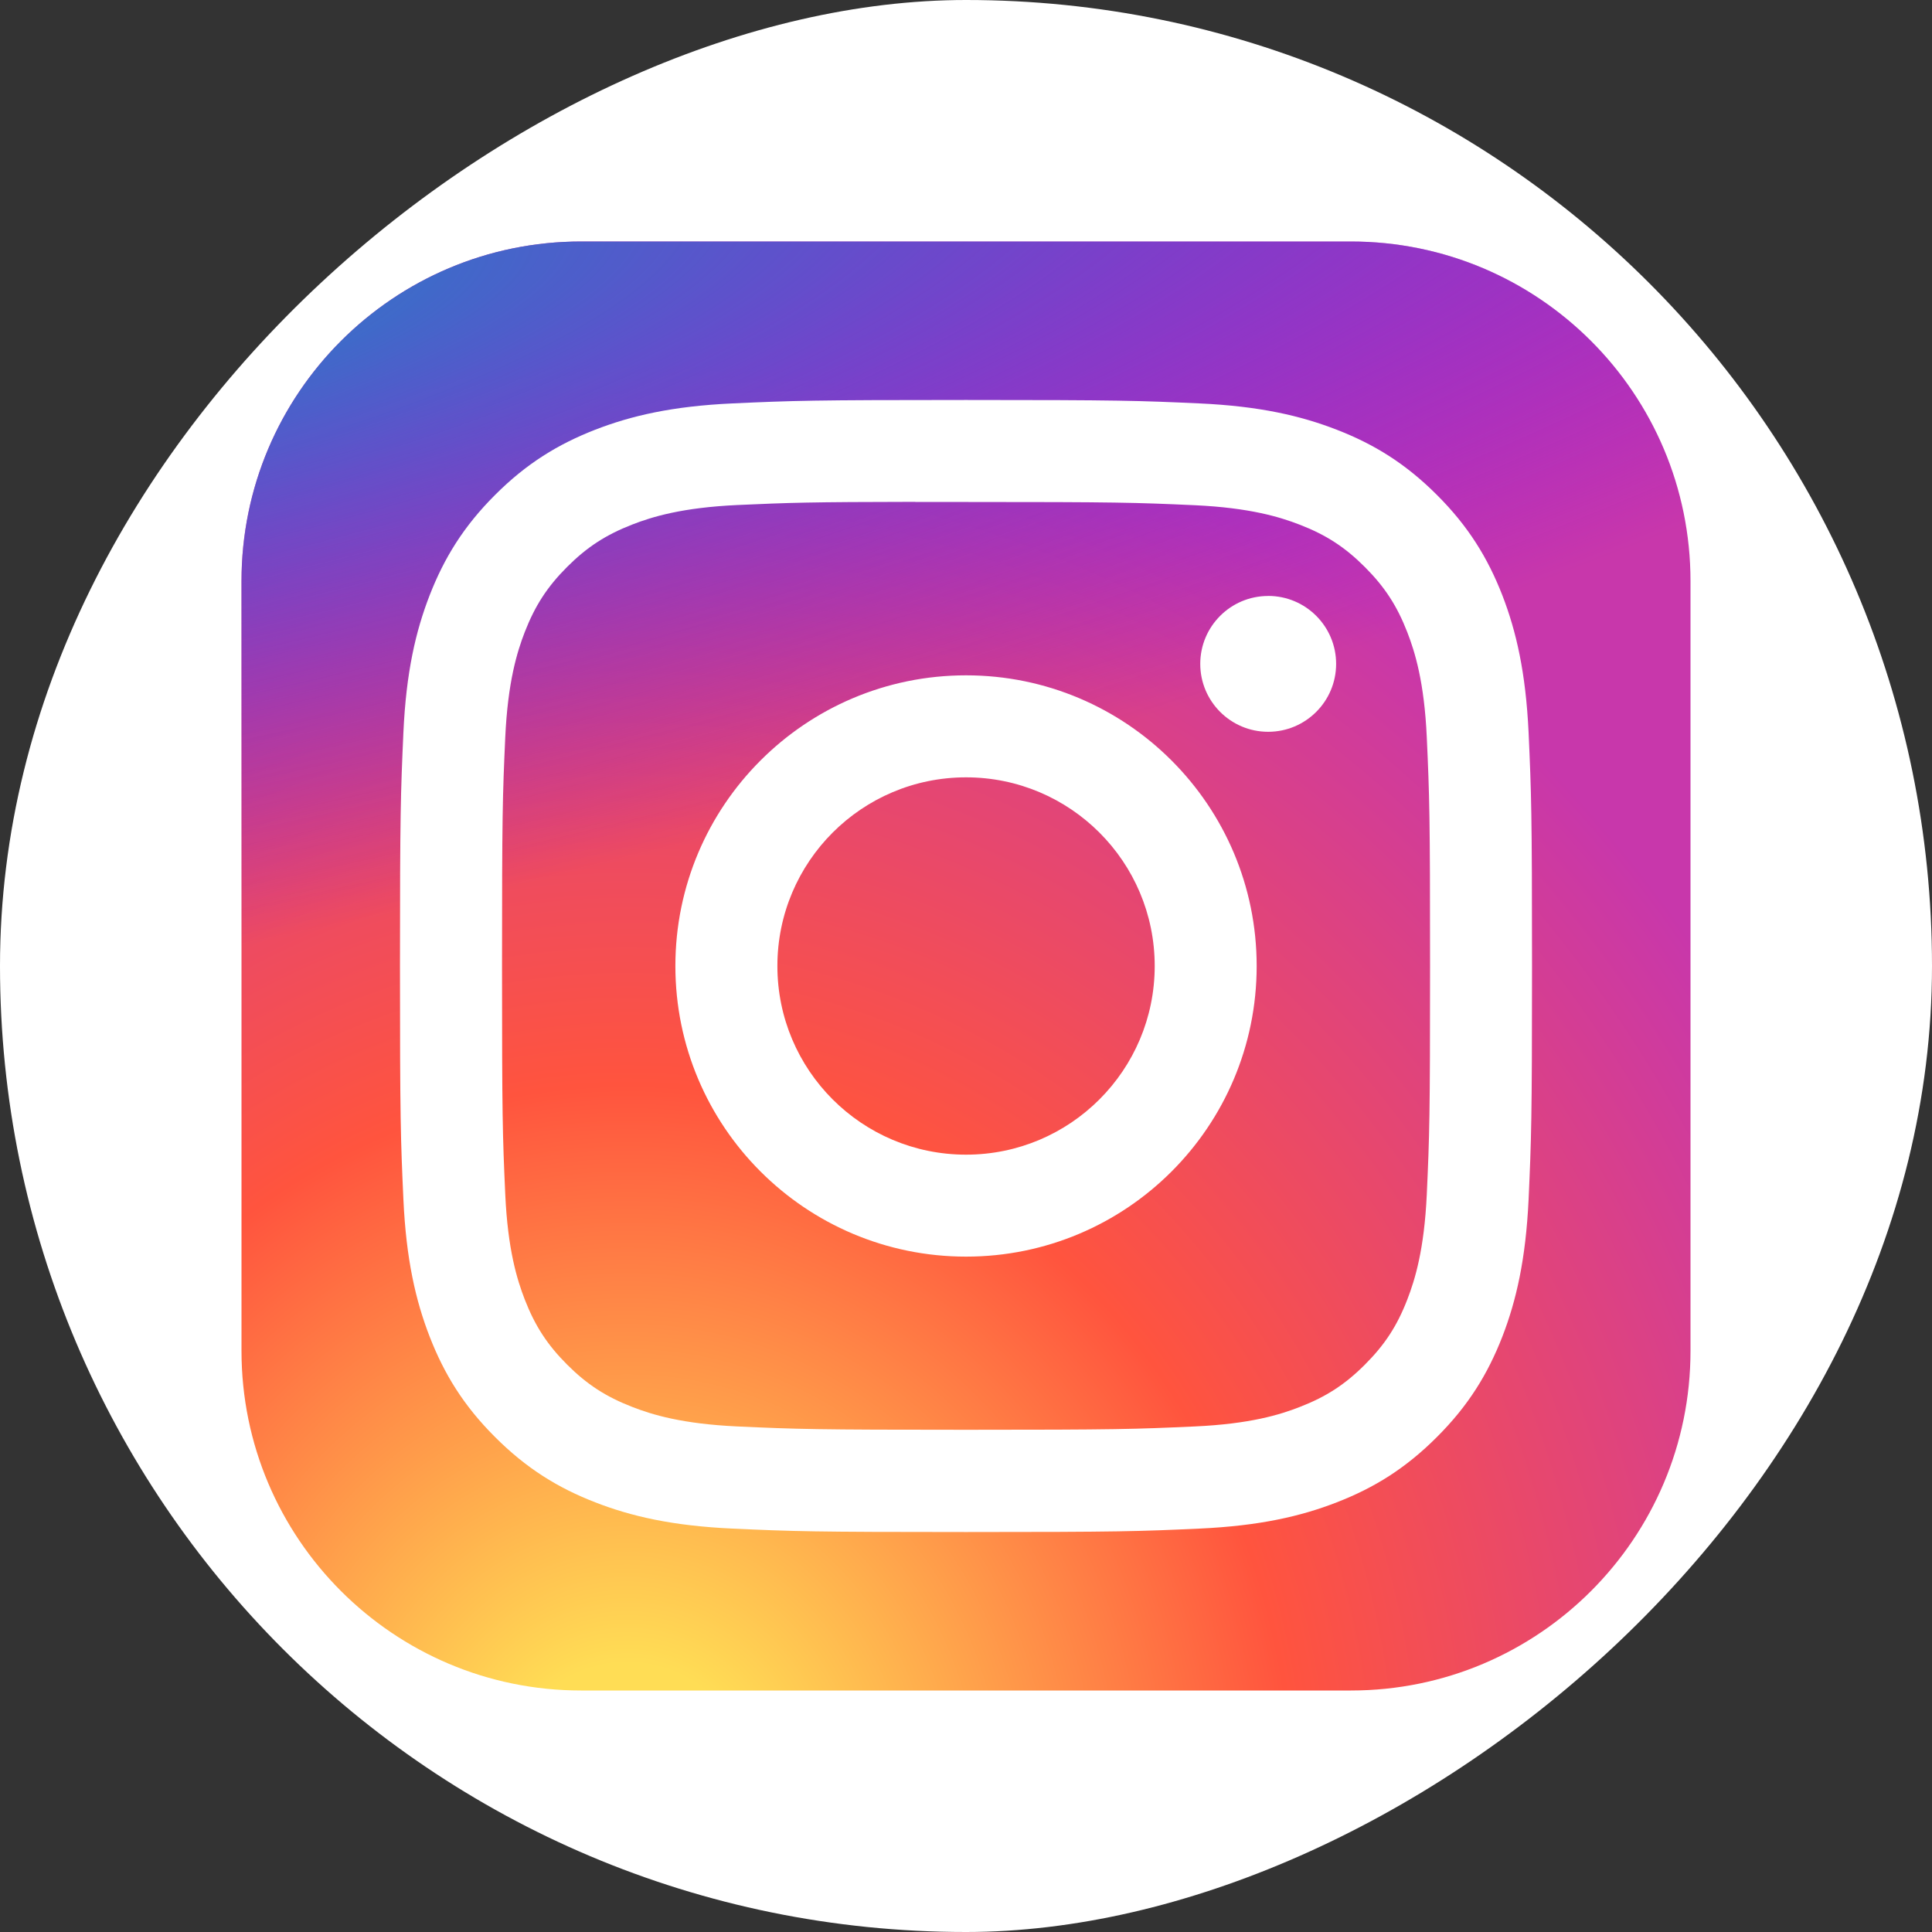 <svg width="40" height="40" viewBox="0 0 40 40" fill="none" xmlns="http://www.w3.org/2000/svg">
<rect x="0" y="0" width="40" height="40" fill="#333333" stroke="none"/>
<rect x="40" width="40" height="40" rx="20" transform="rotate(90 40 0)" fill="white"/>
<g clip-path="url(#clip0_3338_19300)">
<path d="M27.969 5H12.031C8.148 5 5 8.148 5 12.031V27.969C5 31.852 8.148 35 12.031 35H27.969C31.852 35 35 31.852 35 27.969V12.031C35 8.148 31.852 5 27.969 5Z" fill="url(#paint0_radial_3338_19300)"/>
<path d="M27.969 5H12.031C8.148 5 5 8.148 5 12.031V27.969C5 31.852 8.148 35 12.031 35H27.969C31.852 35 35 31.852 35 27.969V12.031C35 8.148 31.852 5 27.969 5Z" fill="url(#paint1_radial_3338_19300)"/>
<path d="M20.001 8.281C16.819 8.281 16.419 8.295 15.169 8.352C13.921 8.409 13.07 8.607 12.325 8.896C11.554 9.196 10.9 9.596 10.249 10.248C9.597 10.899 9.196 11.553 8.896 12.323C8.606 13.069 8.408 13.921 8.352 15.168C8.296 16.418 8.281 16.817 8.281 20C8.281 23.183 8.295 23.581 8.352 24.831C8.409 26.078 8.607 26.93 8.896 27.675C9.196 28.446 9.596 29.1 10.248 29.751C10.899 30.403 11.553 30.805 12.323 31.104C13.069 31.394 13.921 31.591 15.168 31.648C16.418 31.705 16.817 31.719 20 31.719C23.183 31.719 23.581 31.705 24.831 31.648C26.078 31.591 26.931 31.394 27.677 31.104C28.447 30.805 29.1 30.403 29.751 29.751C30.403 29.1 30.803 28.446 31.104 27.675C31.392 26.93 31.589 26.078 31.648 24.831C31.704 23.581 31.719 23.183 31.719 20C31.719 16.817 31.704 16.418 31.648 15.168C31.589 13.92 31.392 13.069 31.104 12.324C30.803 11.553 30.403 10.899 29.751 10.248C29.099 9.596 28.447 9.196 27.676 8.897C26.929 8.607 26.077 8.409 24.829 8.352C23.579 8.295 23.181 8.281 19.997 8.281H20.001ZM18.95 10.393C19.262 10.393 19.61 10.393 20.001 10.393C23.13 10.393 23.501 10.404 24.736 10.46C25.879 10.513 26.499 10.704 26.912 10.864C27.459 11.076 27.849 11.33 28.259 11.741C28.669 12.151 28.923 12.541 29.136 13.088C29.296 13.501 29.488 14.121 29.54 15.264C29.596 16.499 29.608 16.87 29.608 19.997C29.608 23.125 29.596 23.496 29.54 24.731C29.487 25.874 29.296 26.494 29.136 26.907C28.924 27.454 28.669 27.843 28.259 28.253C27.849 28.663 27.459 28.917 26.912 29.129C26.5 29.291 25.879 29.481 24.736 29.533C23.501 29.589 23.13 29.602 20.001 29.602C16.872 29.602 16.501 29.589 15.266 29.533C14.123 29.48 13.503 29.29 13.09 29.129C12.543 28.917 12.152 28.663 11.742 28.253C11.332 27.843 11.078 27.453 10.865 26.906C10.705 26.493 10.513 25.873 10.461 24.73C10.405 23.495 10.394 23.124 10.394 19.994C10.394 16.865 10.405 16.496 10.461 15.261C10.514 14.118 10.705 13.498 10.865 13.085C11.078 12.538 11.332 12.147 11.742 11.737C12.152 11.327 12.543 11.073 13.09 10.86C13.503 10.699 14.123 10.509 15.266 10.456C16.347 10.407 16.766 10.393 18.95 10.39V10.393ZM26.256 12.339C25.48 12.339 24.85 12.968 24.85 13.745C24.85 14.521 25.48 15.151 26.256 15.151C27.033 15.151 27.663 14.521 27.663 13.745C27.663 12.968 27.033 12.338 26.256 12.338V12.339ZM20.001 13.982C16.678 13.982 13.983 16.677 13.983 20C13.983 23.324 16.678 26.017 20.001 26.017C23.325 26.017 26.018 23.324 26.018 20C26.018 16.677 23.324 13.982 20.001 13.982H20.001ZM20.001 16.094C22.158 16.094 23.907 17.843 23.907 20C23.907 22.157 22.158 23.906 20.001 23.906C17.844 23.906 16.095 22.157 16.095 20C16.095 17.843 17.844 16.094 20.001 16.094Z" fill="white"/>
</g>
<defs>
<radialGradient id="paint0_radial_3338_19300" cx="0" cy="0" r="1" gradientUnits="userSpaceOnUse" gradientTransform="translate(12.969 37.311) rotate(-90) scale(29.732 27.653)">
<stop stop-color="#FFDD55"/>
<stop offset="0.1" stop-color="#FFDD55"/>
<stop offset="0.5" stop-color="#FF543E"/>
<stop offset="1" stop-color="#C837AB"/>
</radialGradient>
<radialGradient id="paint1_radial_3338_19300" cx="0" cy="0" r="1" gradientUnits="userSpaceOnUse" gradientTransform="translate(-0.025 7.161) rotate(78.681) scale(13.29 54.784)">
<stop stop-color="#3771C8"/>
<stop offset="0.128" stop-color="#3771C8"/>
<stop offset="1" stop-color="#6600FF" stop-opacity="0"/>
</radialGradient>
<clipPath id="clip0_3338_19300">
<rect width="30" height="30" fill="white" transform="translate(5 5)"/>
</clipPath>
</defs>
</svg>
